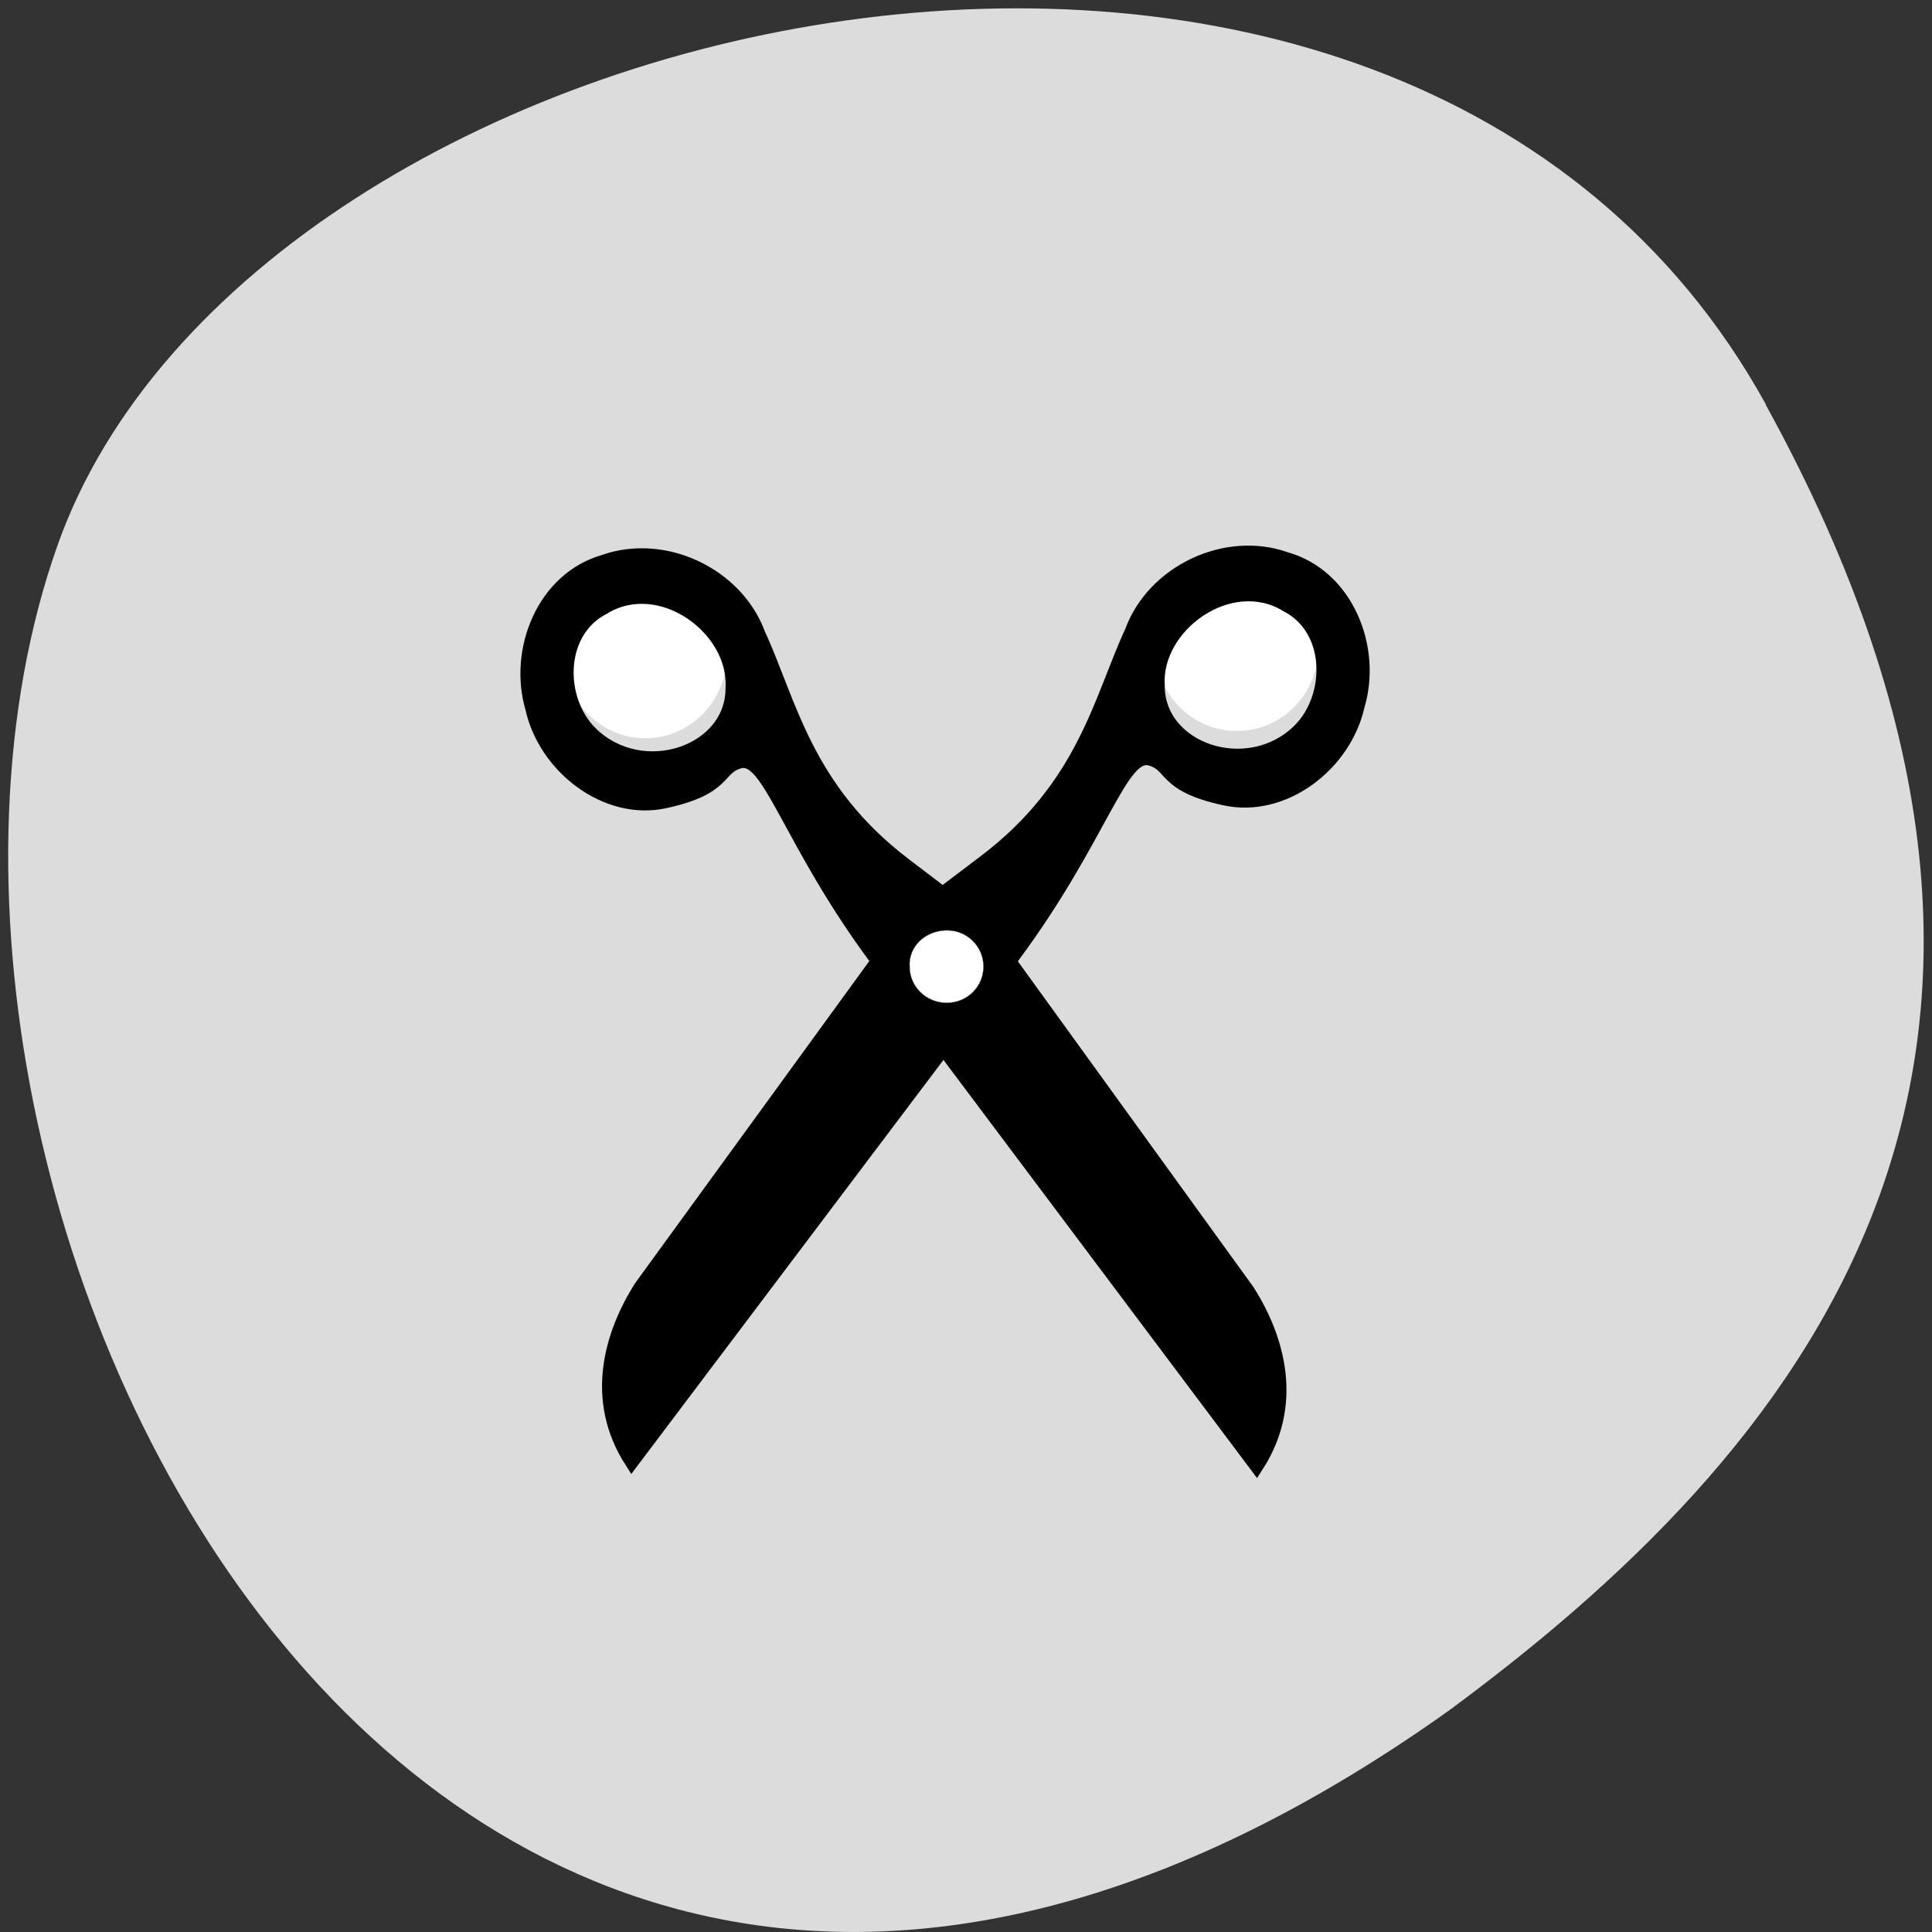 
<svg xmlns="http://www.w3.org/2000/svg" xmlns:xlink="http://www.w3.org/1999/xlink" width="24px" height="24px" viewBox="0 0 24 24" version="1.1">
<rect x="0" y="0" width="24" height="24" fill="#333333" stroke="none"/>
<g id="surface1">
<path style=" stroke:none;fill-rule:nonzero;fill:rgb(86.275%,86.275%,86.275%);fill-opacity:1;" d="M 21.938 5.027 C 17.387 -3.234 3.125 -0.027 0.715 6.773 C -2.16 14.879 5.32 30.27 17.992 21.254 C 22.262 18.105 26.484 13.289 21.934 5.027 Z M 21.938 5.027 "/>
<path style=" stroke:none;fill-rule:nonzero;fill:rgb(100%,100%,100%);fill-opacity:1;" d="M 16.375 7.965 C 16.418 8.539 16 9.035 15.441 9.078 C 14.883 9.121 14.398 8.695 14.355 8.125 C 14.312 7.555 14.73 7.055 15.289 7.012 C 15.836 6.969 16.32 7.383 16.371 7.945 "/>
<path style="fill-rule:evenodd;fill:rgb(0%,0%,0%);fill-opacity:1;stroke-width:0.749;stroke-linecap:butt;stroke-linejoin:miter;stroke:rgb(0%,0%,0%);stroke-opacity:1;stroke-miterlimit:4;" d="M 27.344 1025.437 C 31.659 1020.375 32.596 1016.678 34.07 1017.04 C 35.206 1017.321 34.653 1018.152 37.679 1018.727 C 40.596 1019.29 43.56 1017.268 44.174 1014.83 C 45.004 1012.446 43.668 1009.433 40.689 1008.696 C 37.74 1007.786 34.223 1009.259 33.179 1011.75 C 31.659 1014.589 30.876 1018.352 25.962 1021.58 L 22.199 1024.058 L 9.147 1039.674 C 7.688 1041.696 6.812 1044.388 8.701 1046.946 Z M 41.333 1016.009 C 38.83 1018.138 34.377 1016.839 34.392 1014 C 34.208 1011.388 37.955 1009.018 40.735 1010.504 C 43.069 1011.549 43.053 1014.549 41.333 1016.009 Z M 41.333 1016.009 " transform="matrix(0.254,0,0,0.292,5.638,-287.573)"/>
<path style=" stroke:none;fill-rule:nonzero;fill:rgb(100%,100%,100%);fill-opacity:1;" d="M 9.027 8.055 C 9.07 8.625 8.652 9.125 8.094 9.168 C 7.535 9.211 7.047 8.781 7.008 8.211 C 6.965 7.641 7.383 7.145 7.938 7.098 C 8.488 7.055 8.969 7.469 9.023 8.031 "/>
<path style="fill-rule:evenodd;fill:rgb(0%,0%,0%);fill-opacity:1;stroke-width:0.749;stroke-linecap:butt;stroke-linejoin:miter;stroke:rgb(0%,0%,0%);stroke-opacity:1;stroke-miterlimit:4;" d="M 20.679 1025.571 C 16.364 1020.509 15.443 1016.812 13.968 1017.16 C 12.832 1017.442 13.37 1018.272 10.344 1018.848 C 7.442 1019.41 4.478 1017.375 3.864 1014.937 C 3.05 1012.54 4.386 1009.54 7.365 1008.803 C 10.329 1007.906 13.83 1009.379 14.875 1011.87 C 16.395 1014.723 17.163 1018.486 22.061 1021.714 L 25.824 1024.205 L 38.83 1039.848 C 40.289 1041.87 41.149 1044.562 39.26 1047.12 Z M 6.705 1016.116 C 9.208 1018.245 13.661 1016.96 13.661 1014.12 C 13.846 1011.509 10.114 1009.125 7.319 1010.611 C 4.985 1011.656 4.985 1014.656 6.705 1016.116 Z M 6.705 1016.116 " transform="matrix(0.254,0,0,0.292,5.638,-287.573)"/>
<path style="fill-rule:nonzero;fill:rgb(100%,100%,100%);fill-opacity:1;stroke-width:0.013;stroke-linecap:butt;stroke-linejoin:miter;stroke:rgb(44.706%,43.922%,43.529%);stroke-opacity:1;stroke-miterlimit:4;" d="M 25.9 1025.959 C 25.9 1026.817 25.102 1027.5 24.104 1027.5 C 23.106 1027.5 22.292 1026.817 22.292 1025.959 C 22.23 1025.129 23.029 1024.433 24.104 1024.419 C 25.102 1024.419 25.9 1025.102 25.9 1025.959 Z M 25.9 1025.959 " transform="matrix(0.254,0,0,0.292,5.638,-287.573)"/>
</g>
</svg>
